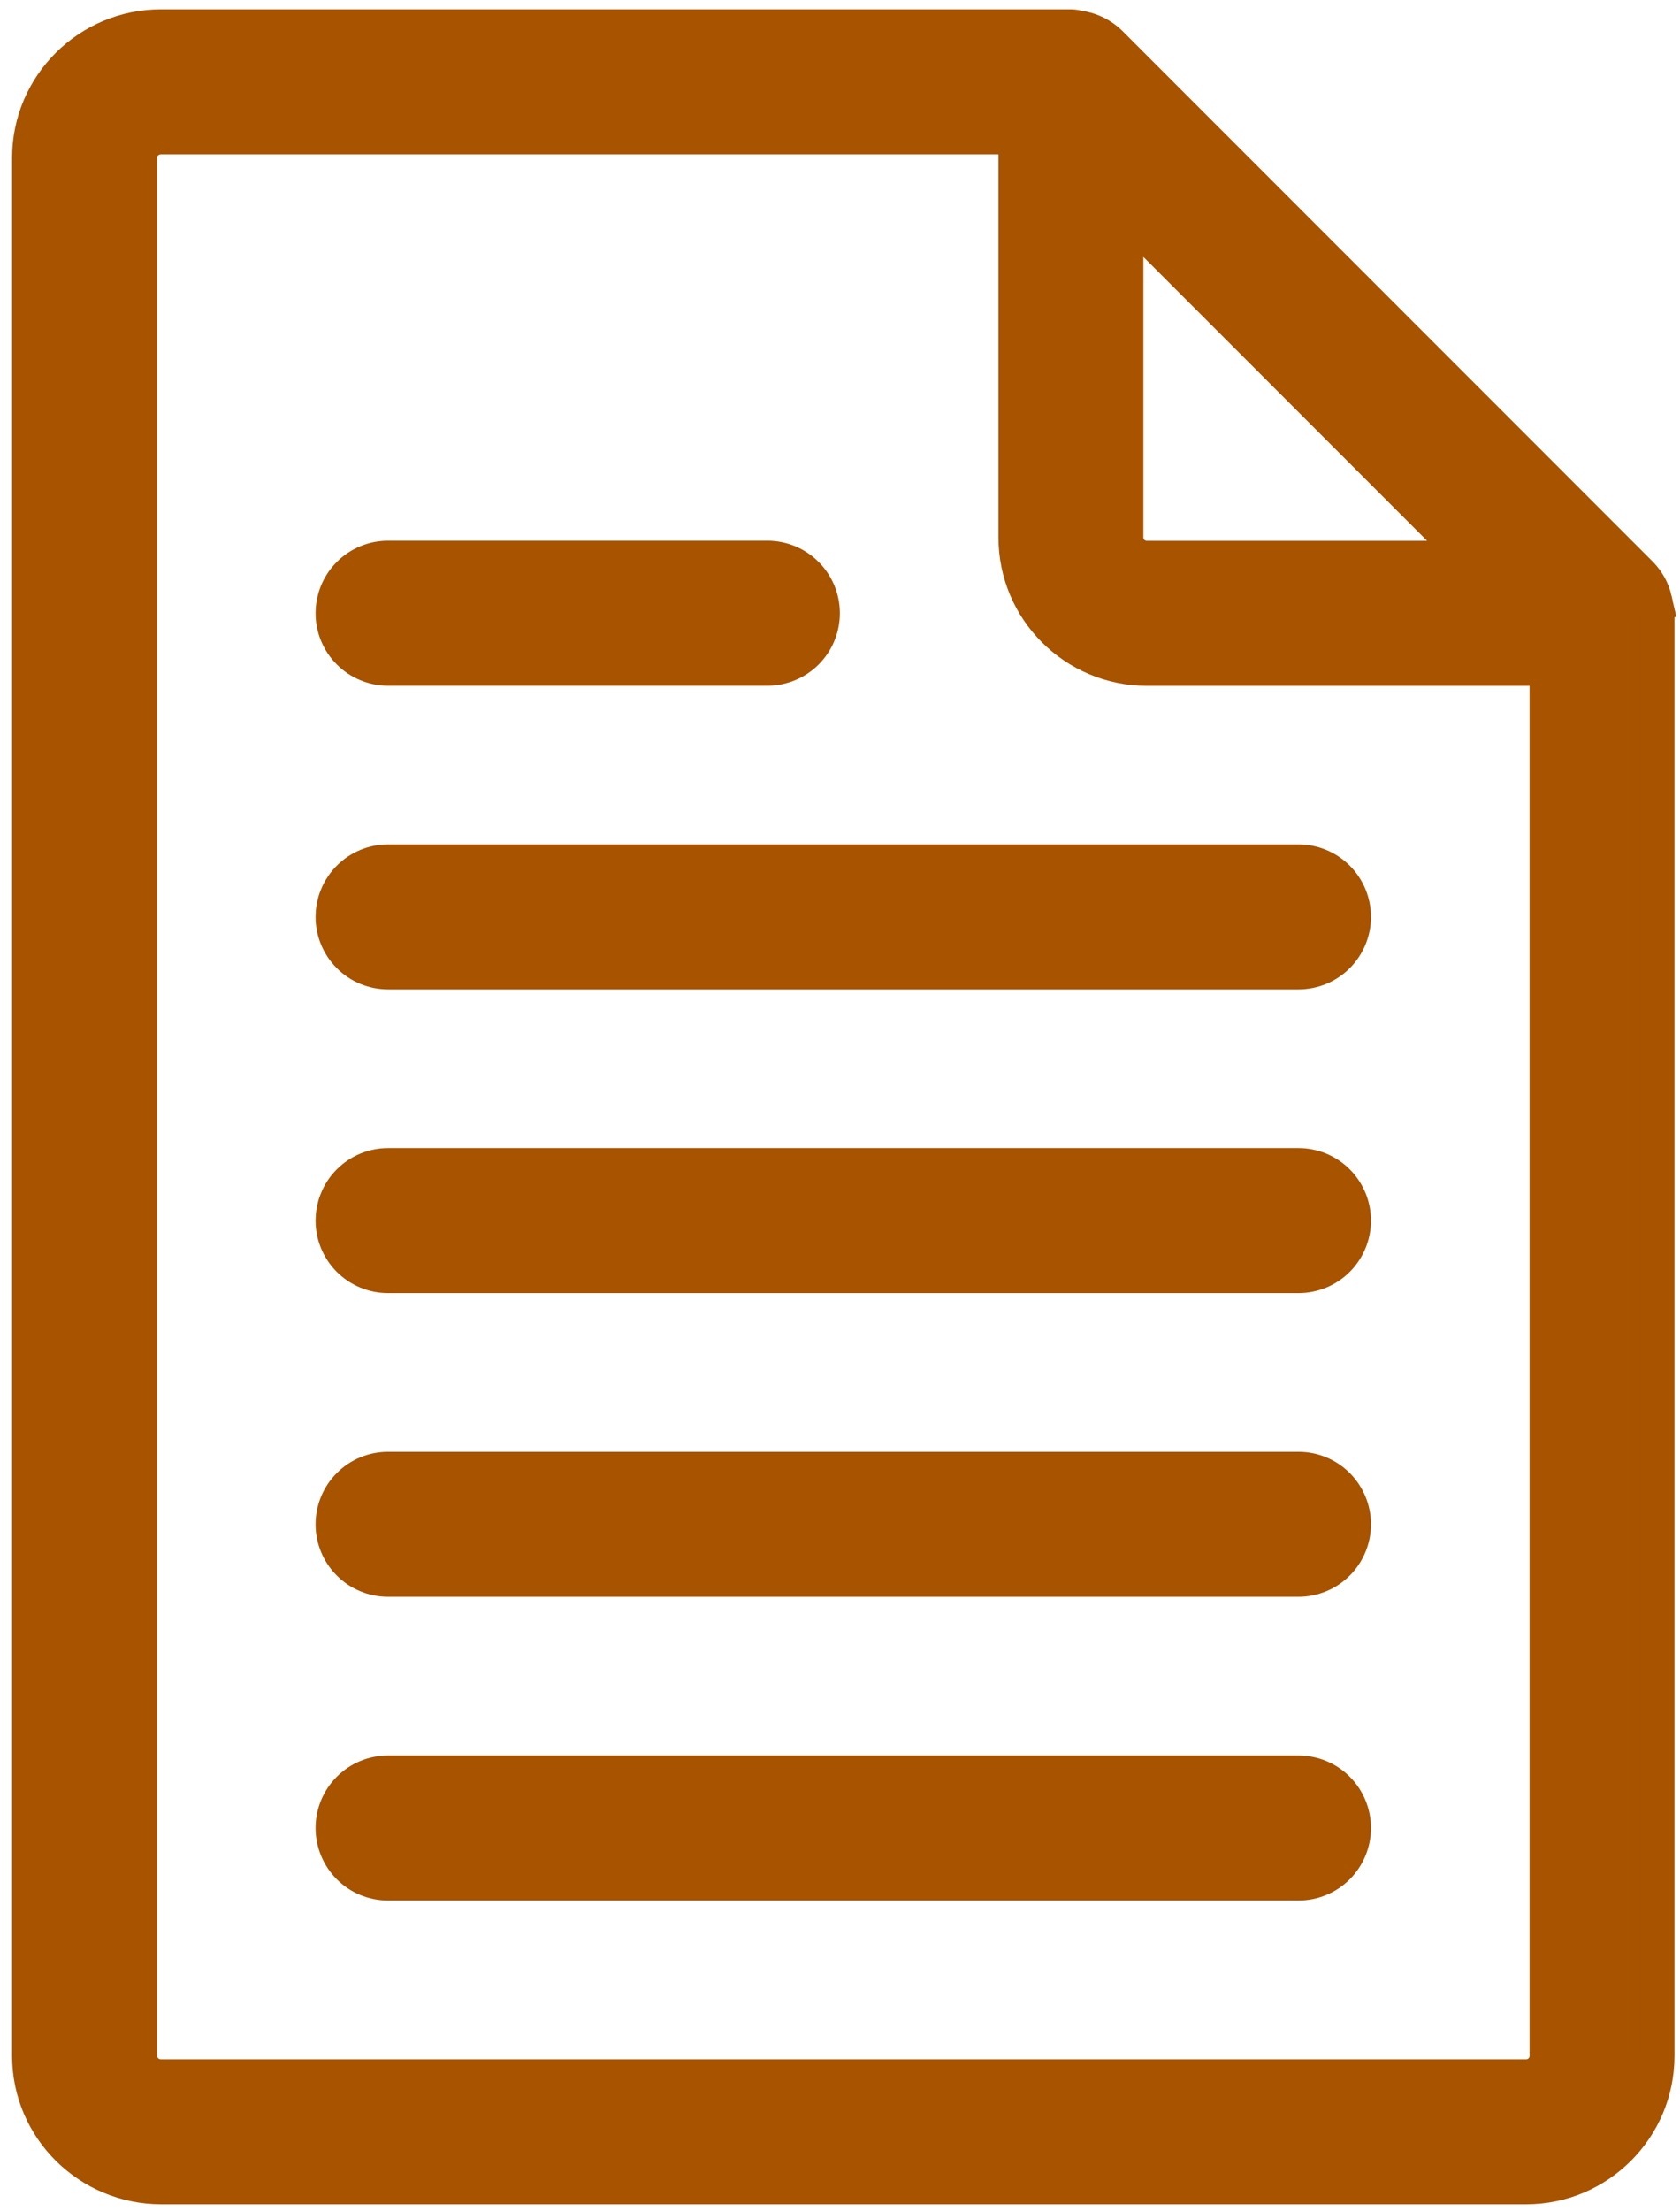 <svg width="73" height="96" viewBox="0 0 73 96" fill="none" xmlns="http://www.w3.org/2000/svg">
<path d="M71.954 26.286C71.957 26.299 71.956 26.292 71.966 26.328C71.978 26.374 72.01 26.49 72.01 26.633V89.274C72.01 92.414 69.455 94.969 66.314 94.969H7.011C3.852 94.969 1.275 92.42 1.275 89.274V6.852C1.275 3.708 3.843 1.157 6.99 1.156H46.533C46.675 1.156 46.79 1.188 46.831 1.198C46.837 1.2 46.843 1.201 46.847 1.202C46.851 1.203 46.855 1.204 46.857 1.205V1.206C47.301 1.263 47.719 1.439 48.065 1.718L48.212 1.846L48.22 1.854L48.227 1.86L71.302 24.936L71.315 24.949C71.607 25.256 71.811 25.634 71.905 26.046H71.904C71.925 26.125 71.942 26.205 71.954 26.286ZM6.99 5.953C6.476 5.953 6.072 6.365 6.072 6.852V89.265L6.078 89.355C6.088 89.444 6.111 89.532 6.146 89.615C6.194 89.726 6.262 89.827 6.349 89.911C6.435 89.996 6.538 90.062 6.649 90.107C6.761 90.151 6.881 90.173 7.001 90.172H66.314C66.553 90.172 66.782 90.078 66.95 89.909C67.119 89.741 67.213 89.512 67.213 89.274V29.031H49.83C46.689 29.031 44.135 26.477 44.135 23.336V5.953H6.99ZM48.932 23.336C48.932 23.574 49.026 23.803 49.194 23.972C49.363 24.14 49.592 24.235 49.83 24.235H63.821L48.932 9.345V23.336Z" fill="#A75300" stroke="#A75300" stroke-width="1.5"/>
<path d="M56.423 76.98C57.059 76.98 57.67 77.232 58.12 77.682C58.569 78.132 58.822 78.742 58.822 79.378C58.822 80.014 58.569 80.625 58.12 81.075C57.67 81.524 57.059 81.777 56.423 81.777H16.861C16.225 81.777 15.614 81.524 15.165 81.075C14.715 80.625 14.462 80.014 14.462 79.378C14.462 78.742 14.715 78.132 15.165 77.682C15.614 77.232 16.225 76.98 16.861 76.98H56.423ZM56.423 63.792C57.059 63.792 57.67 64.045 58.12 64.495C58.569 64.944 58.822 65.555 58.822 66.191C58.822 66.827 58.569 67.437 58.12 67.887C57.67 68.337 57.059 68.589 56.423 68.589H16.861C16.225 68.589 15.614 68.337 15.165 67.887C14.715 67.437 14.462 66.827 14.462 66.191C14.462 65.555 14.715 64.944 15.165 64.495C15.614 64.045 16.225 63.792 16.861 63.792H56.423ZM56.423 50.605C57.059 50.605 57.67 50.857 58.12 51.307C58.569 51.757 58.822 52.367 58.822 53.003C58.822 53.639 58.569 54.25 58.12 54.7C57.67 55.149 57.059 55.402 56.423 55.402H16.861C16.225 55.402 15.614 55.149 15.165 54.7C14.715 54.25 14.462 53.639 14.462 53.003L14.474 52.766C14.529 52.217 14.771 51.7 15.165 51.307C15.614 50.857 16.225 50.605 16.861 50.605H56.423ZM56.423 37.417C57.059 37.417 57.67 37.67 58.12 38.12C58.569 38.569 58.822 39.18 58.822 39.816C58.822 40.452 58.569 41.062 58.12 41.512C57.67 41.962 57.059 42.214 56.423 42.214H16.861C16.225 42.214 15.614 41.962 15.165 41.512C14.715 41.062 14.462 40.452 14.462 39.816L14.474 39.578C14.529 39.029 14.771 38.513 15.165 38.12C15.614 37.67 16.225 37.417 16.861 37.417H56.423ZM33.345 24.23C33.981 24.23 34.592 24.482 35.041 24.932C35.491 25.382 35.744 25.992 35.744 26.628C35.744 27.264 35.491 27.875 35.041 28.325C34.592 28.774 33.981 29.027 33.345 29.027H16.861C16.225 29.027 15.614 28.774 15.165 28.325C14.715 27.875 14.462 27.264 14.462 26.628L14.474 26.391C14.529 25.842 14.771 25.326 15.165 24.932C15.614 24.482 16.225 24.23 16.861 24.23H33.345Z" fill="#A75300" stroke="#A75300" stroke-width="1.5"/>
</svg>
